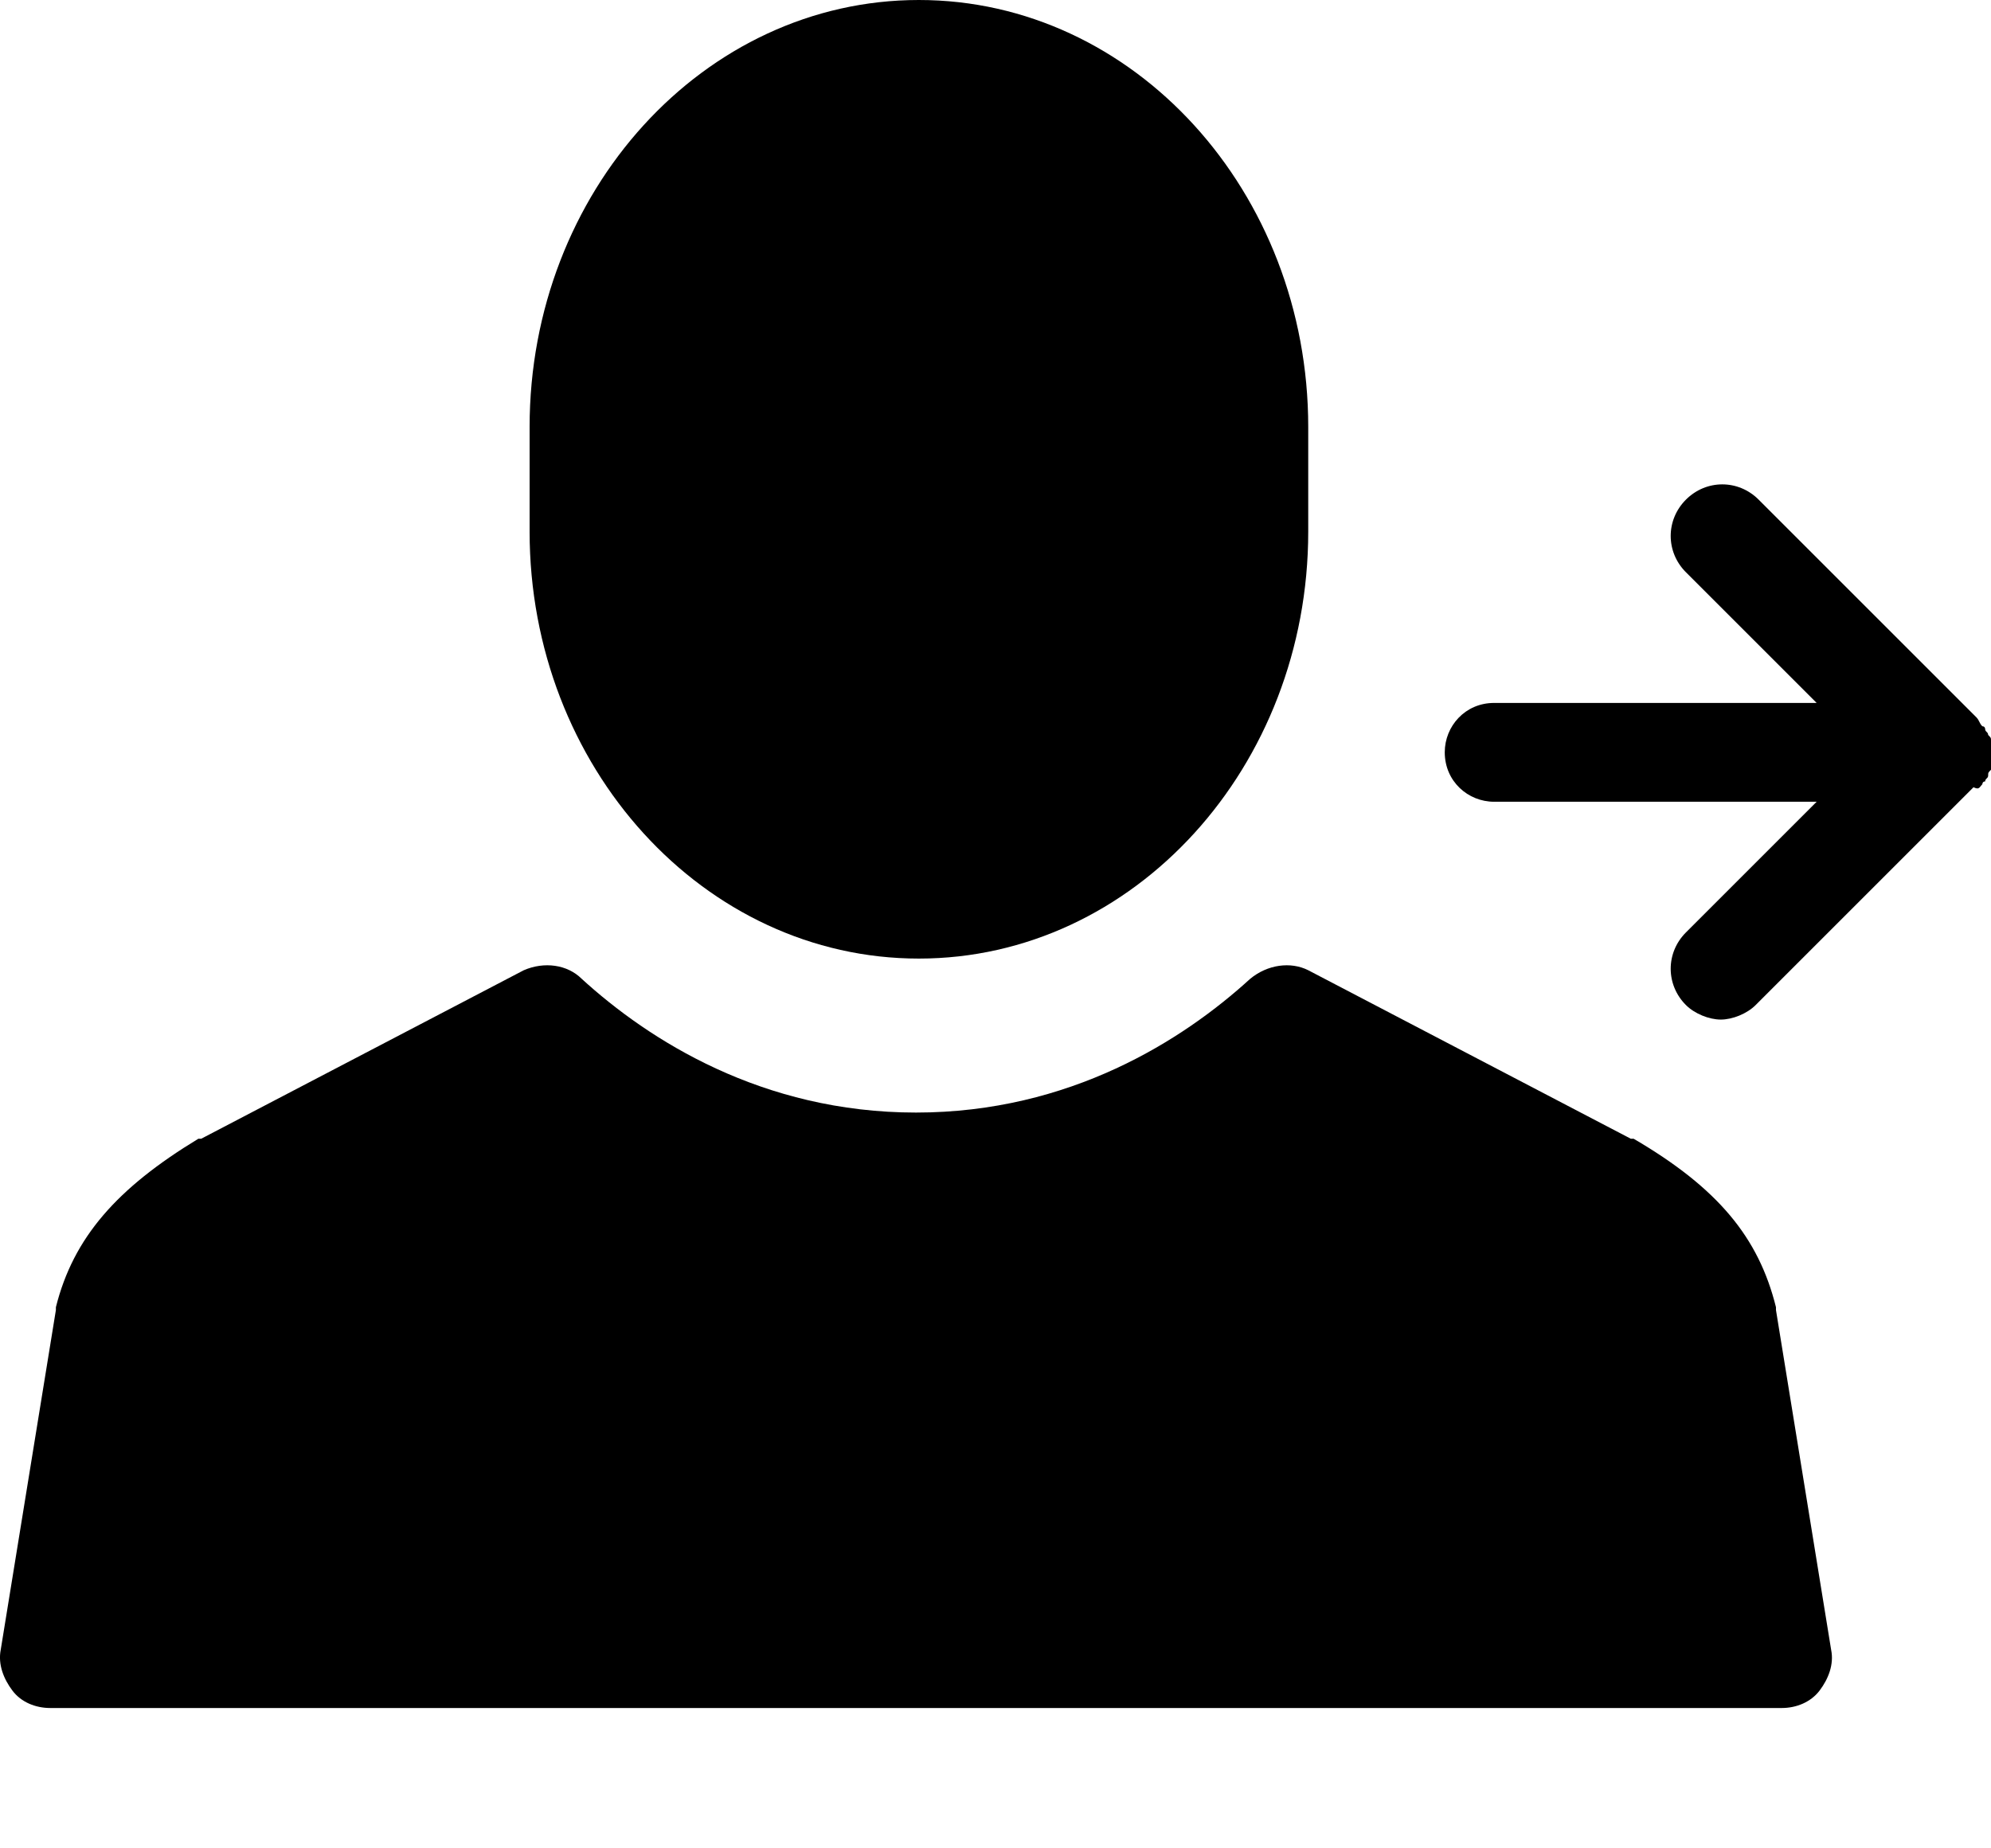 <svg width="14" height="13" viewBox="0 0 14 13" fill="none" xmlns="http://www.w3.org/2000/svg">
<path d="M6.461 6.742C7.973 6.742 9.199 5.394 9.199 3.739V3.003C9.199 1.348 7.973 0 6.461 0C4.949 0 3.724 1.348 3.724 3.003V3.739C3.724 5.394 4.949 6.742 6.461 6.742Z" fill="currentColor"/>
<path d="M12.488 9.214V9.194C12.366 8.703 12.08 8.356 11.487 8.009H11.467L9.199 6.824C9.076 6.762 8.913 6.783 8.79 6.885C8.32 7.314 7.524 7.825 6.441 7.825C5.358 7.825 4.561 7.314 4.091 6.885C3.989 6.783 3.826 6.762 3.683 6.824L1.415 8.009H1.395C0.823 8.356 0.516 8.703 0.393 9.194V9.214L0.005 11.604C-0.015 11.707 0.026 11.809 0.087 11.89C0.148 11.972 0.25 12.013 0.353 12.013H12.529C12.631 12.013 12.733 11.972 12.795 11.89C12.856 11.809 12.897 11.707 12.876 11.604L12.488 9.214Z" fill="currentColor"/>
<path d="M13.939 5.516C13.939 5.516 13.939 5.496 13.959 5.496C13.959 5.475 13.98 5.475 13.98 5.455C13.98 5.434 13.98 5.434 14 5.414C14 5.394 14 5.394 14 5.373C14 5.353 14 5.332 14 5.312C14 5.291 14 5.271 14 5.251C14 5.23 14 5.23 14 5.21C14 5.189 14 5.189 13.98 5.169C13.98 5.148 13.959 5.148 13.959 5.128C13.959 5.128 13.959 5.108 13.939 5.108C13.918 5.087 13.918 5.067 13.898 5.046L12.366 3.514C12.223 3.371 11.998 3.371 11.855 3.514C11.712 3.657 11.712 3.882 11.855 4.025L12.774 4.944H10.506C10.302 4.944 10.159 5.108 10.159 5.291C10.159 5.496 10.323 5.639 10.506 5.639H12.774L11.855 6.558C11.712 6.701 11.712 6.926 11.855 7.069C11.916 7.13 12.018 7.171 12.1 7.171C12.182 7.171 12.284 7.13 12.345 7.069L13.877 5.537C13.918 5.557 13.918 5.537 13.939 5.516Z" fill="currentColor"/>
</svg>
